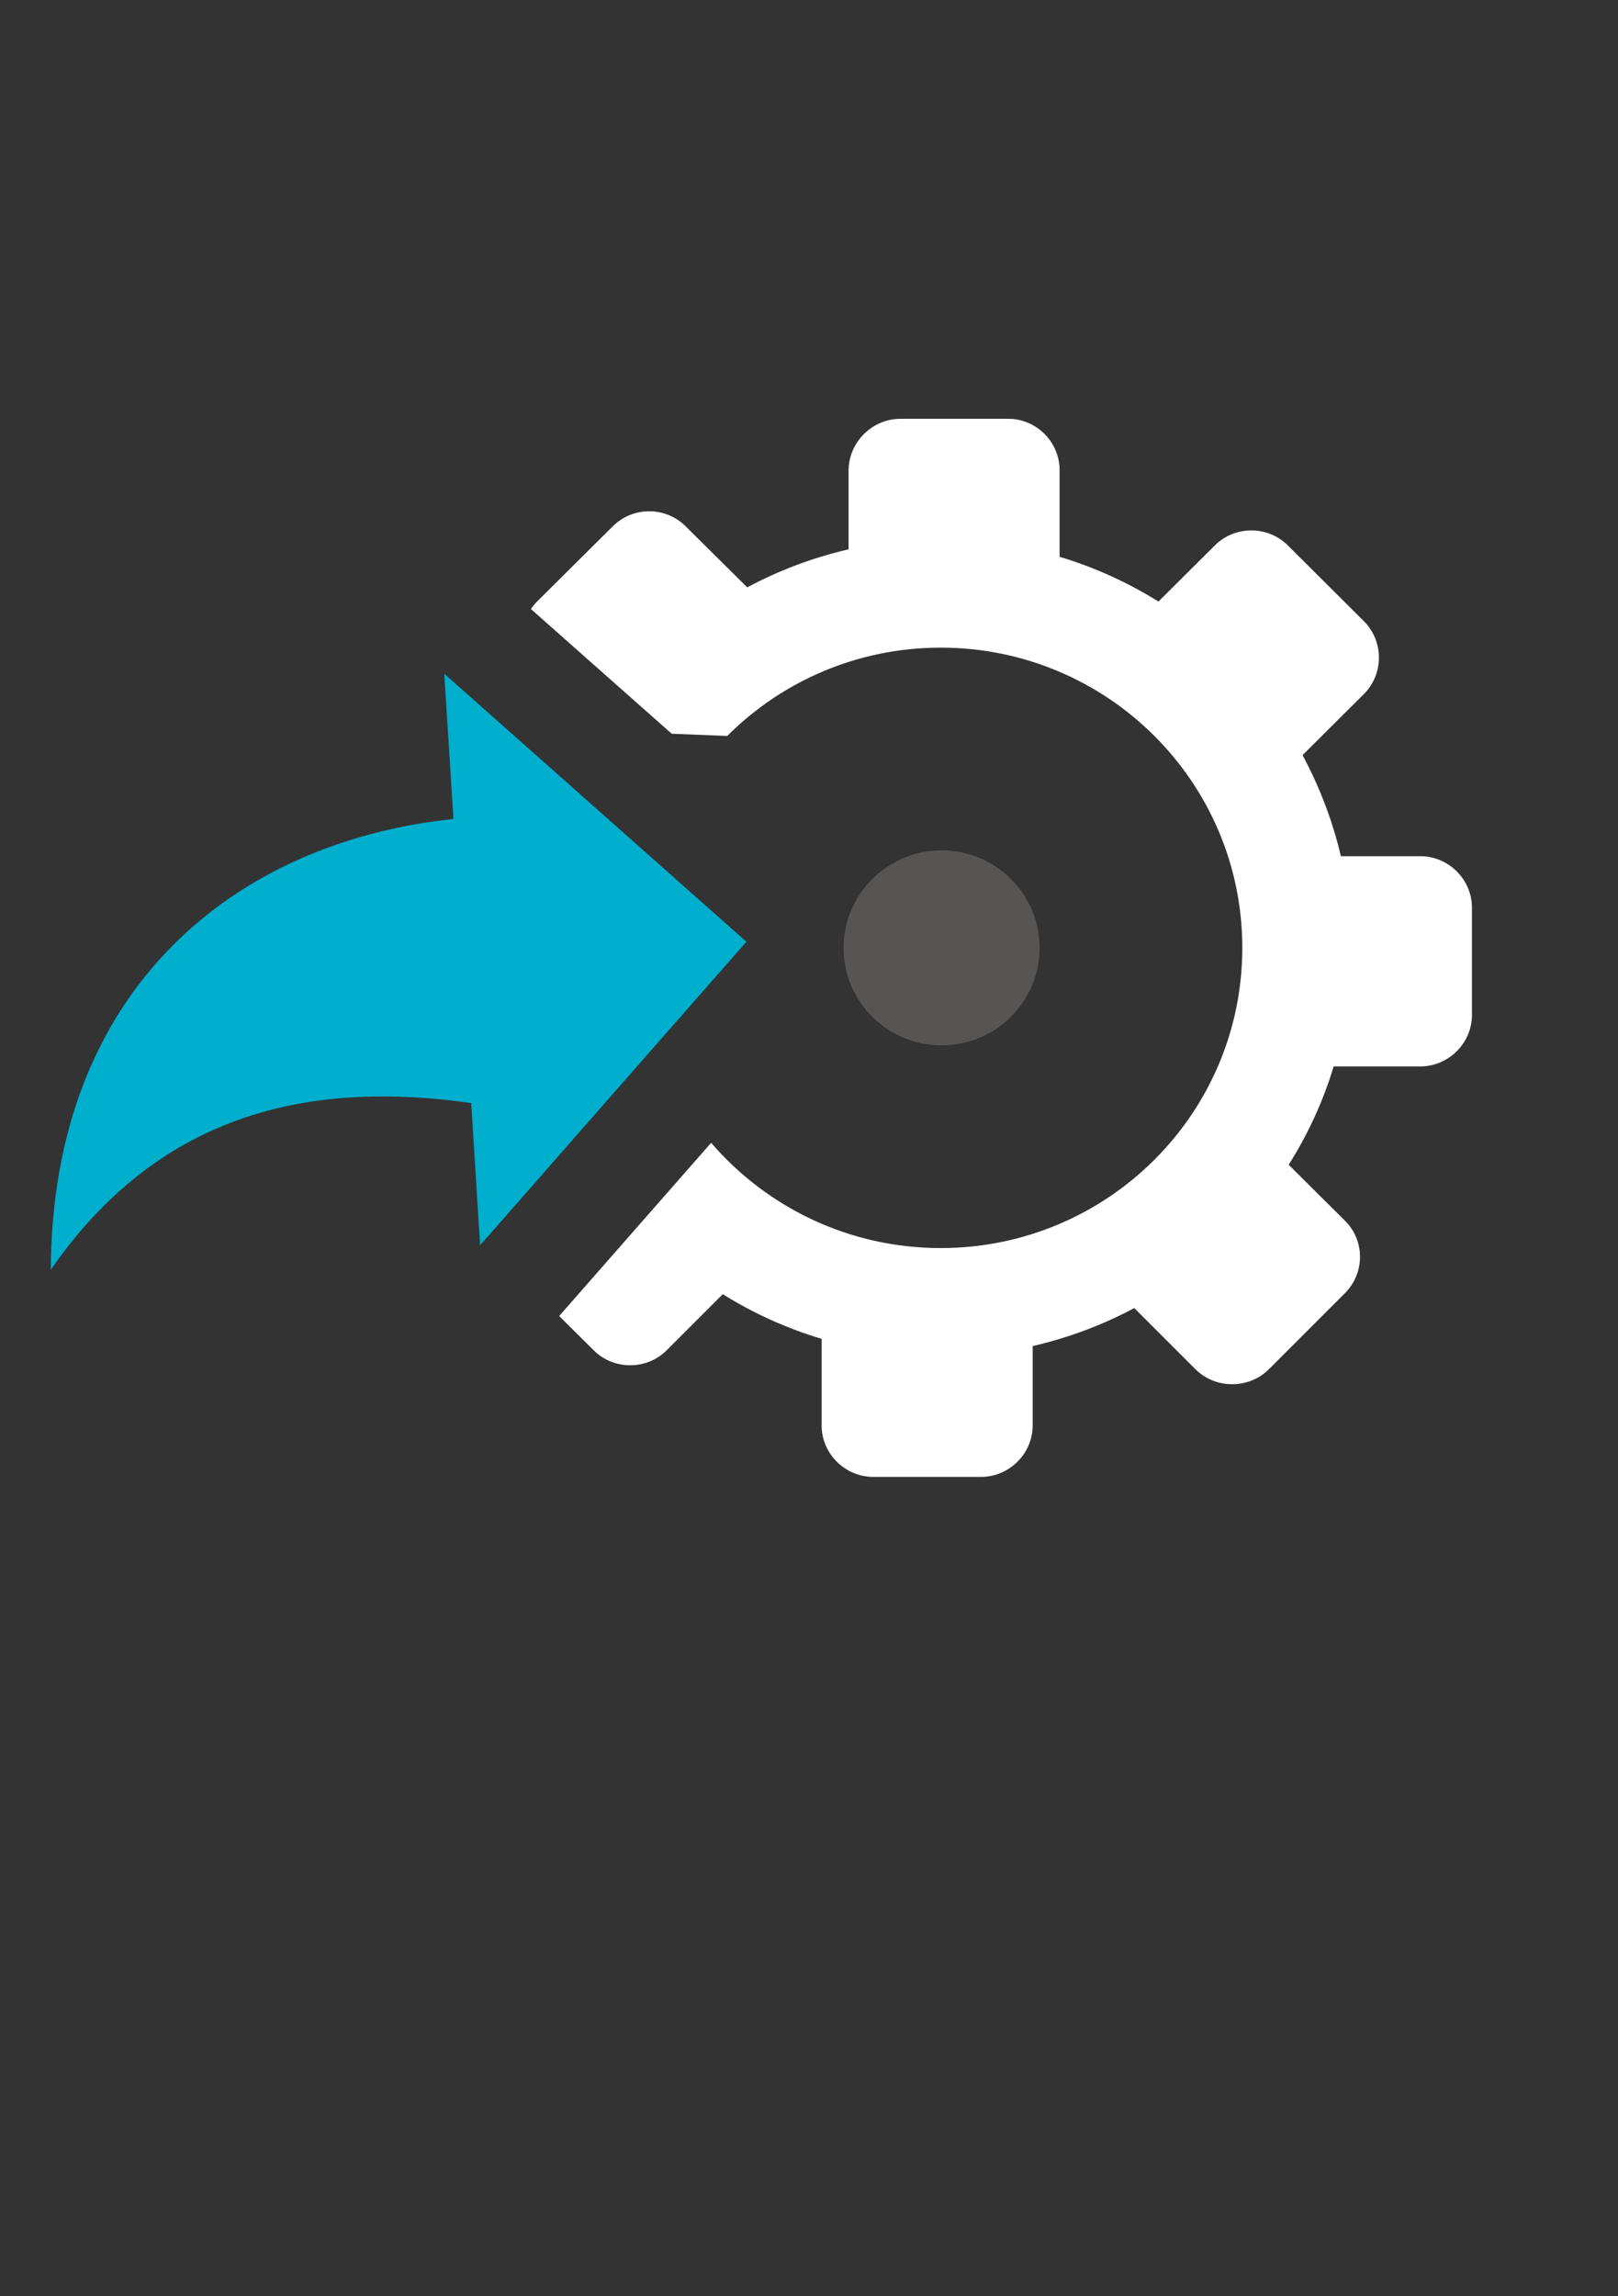<?xml version="1.0" encoding="UTF-8"?>
<!DOCTYPE svg PUBLIC "-//W3C//DTD SVG 1.1//EN" "http://www.w3.org/Graphics/SVG/1.1/DTD/svg11.dtd">
<!-- Creator: CorelDRAW X7 -->
<svg xmlns="http://www.w3.org/2000/svg" xml:space="preserve" width="5.827in" height="8.268in" version="1.1" style="shape-rendering:geometricPrecision; text-rendering:geometricPrecision; image-rendering:optimizeQuality; fill-rule:evenodd; clip-rule:evenodd"
viewBox="0 0 5827 8268"
 xmlns:xlink="http://www.w3.org/1999/xlink">
 <rect x="0" y="0" width="5827" height="8268" fill="#333333" stroke="none"/>
 <defs>
  <style type="text/css">
   <![CDATA[
    .fil0 {fill:#00AECD}
    .fil1 {fill:#575454}
    .fil2 {fill:white}
   ]]>
  </style>
 </defs>
 <g id="Layer_x0020_1">
  <path class="fil0" d="M2688 3391l-959 1093 -32 -512c-655,-94 -1157,85 -1514,600 4,-1012 664,-1541 1450,-1623l-33 -523 1088 965z"/>
  <path class="fil1" d="M3391 3062c195,0 353,157 353,351 0,194 -158,351 -353,351 -195,0 -353,-157 -353,-351 0,-194 159,-351 353,-351z"/>
  <path class="fil2" d="M4843 4657l-274 274c-72,71 -191,71 -263,0l-221 -221c-114,61 -237,107 -366,137l0 286c0,101 -84,185 -186,185l-388 0c-102,0 -186,-84 -186,-185l0 -312c-126,-38 -246,-92 -356,-161l-202 202c-72,72 -191,72 -263,0l-124 -123 3 -4 544 -620c200,232 496,379 827,379 600,0 1086,-484 1086,-1081 0,-597 -486,-1081 -1086,-1081 -300,0 -572,121 -769,318l-200 -8 -507 -449c6,-9 13,-17 20,-25l275 -273c72,-72 190,-72 262,0l222 220c114,-61 236,-107 365,-137l0 -285c1,-101 85,-185 187,-185l388 0c102,0 185,84 185,185l0 312c127,38 247,93 356,161l203 -202c72,-72 191,-72 263,0l274 273c72,72 72,190 0,262l-221 220c61,114 108,236 138,364l286 0c102,0 186,84 186,185l0 387c0,101 -84,185 -186,185l-312 0c-38,126 -93,245 -162,354l203 202c72,71 72,189 -1,261z"/>
 </g>
</svg>
